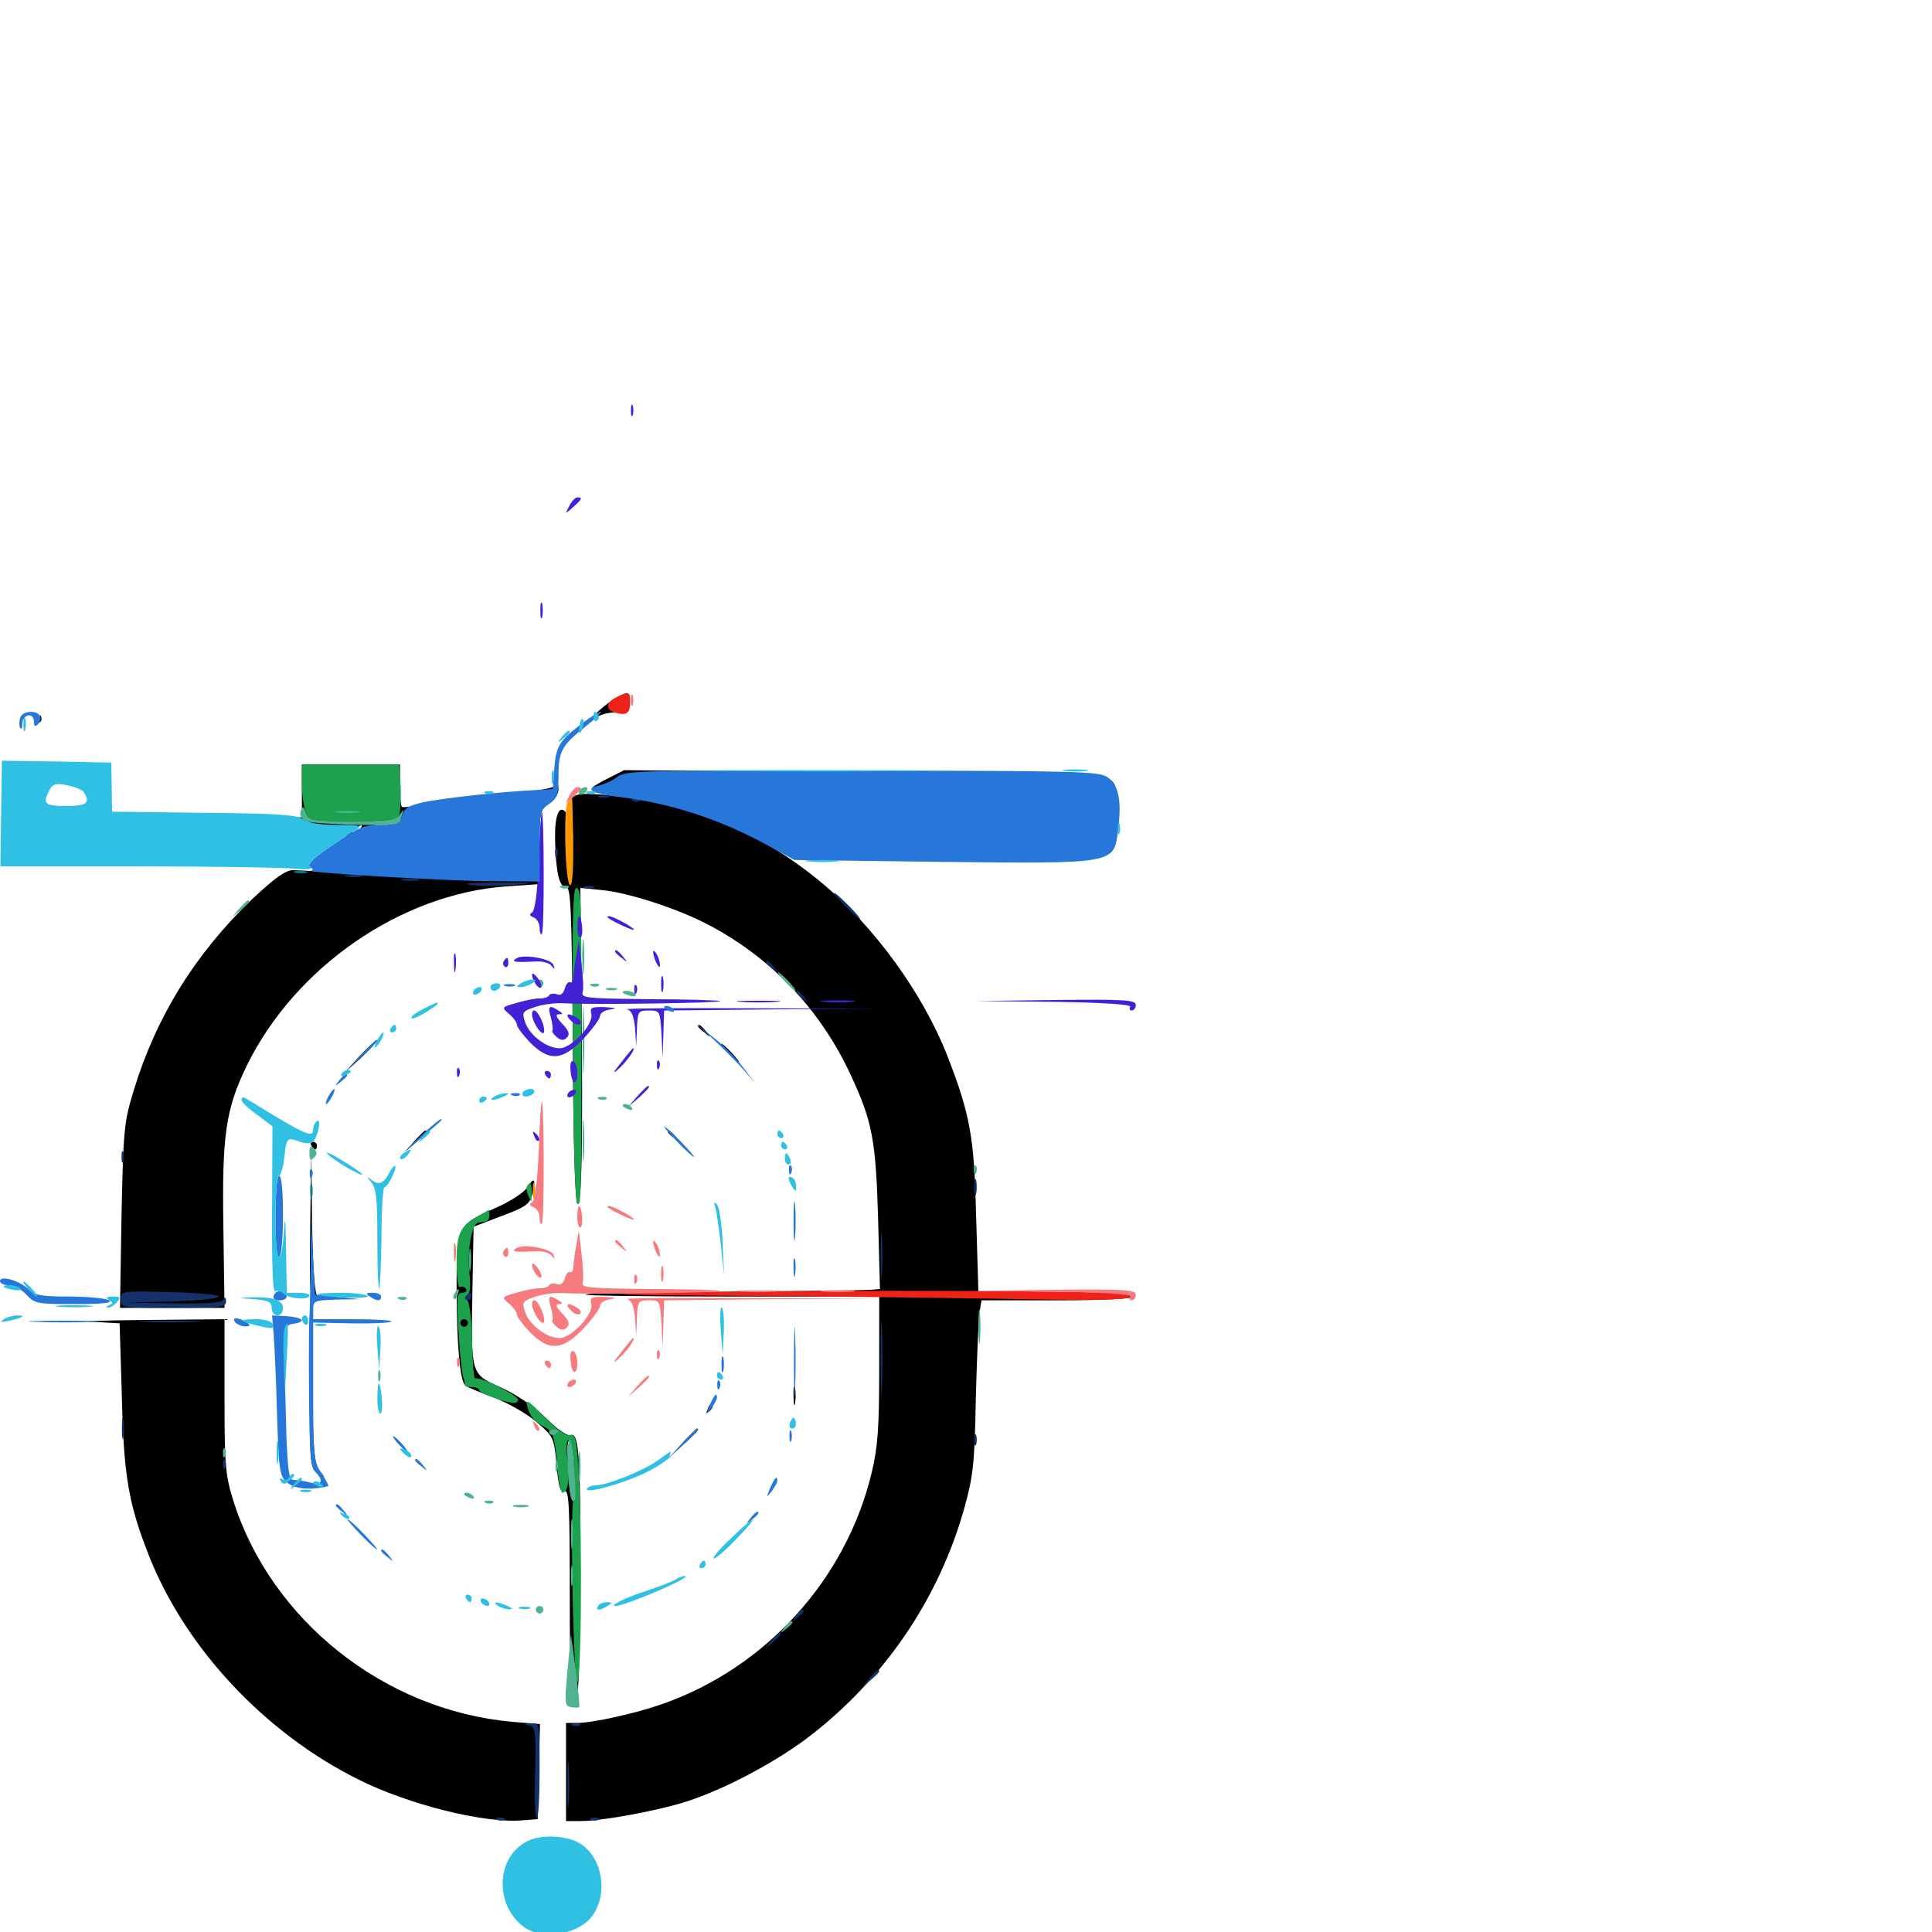 <svg xmlns="http://www.w3.org/2000/svg" viewBox="0 -1000 1000 1000">
	<path fill="#000000" d="M317.383 -637.891C314.258 -635.742 310.156 -632.617 308.594 -630.664C305.859 -627.344 305.859 -627.148 310.156 -629.492C312.5 -630.664 316.797 -631.445 319.922 -631.25C324.414 -630.664 325.195 -631.445 325.781 -636.133C326.562 -642.383 325.195 -642.578 317.383 -637.891ZM18.555 -627.734C17.969 -626.758 18.359 -625.781 19.336 -625.781C20.508 -625.781 21.484 -626.758 21.484 -627.734C21.484 -628.906 21.094 -629.688 20.703 -629.688C20.117 -629.688 19.141 -628.906 18.555 -627.734ZM156.25 -590.625V-576.953L124.609 -576.562L92.773 -576.172L131.836 -575C157.812 -574.414 172.461 -573.047 175.391 -571.484C180.859 -568.359 180.859 -567.969 174.414 -562.109C169.141 -557.422 169.141 -557.422 173.633 -558.984C176.758 -560.156 180.273 -559.766 183.398 -558.203C186.133 -556.836 191.211 -555.273 194.336 -554.688C197.656 -554.102 204.688 -552.539 209.961 -551.367C215.43 -550.195 230.664 -548.047 244.141 -546.68C278.32 -543.164 257.617 -543.164 202.148 -546.68C177.539 -548.242 154.883 -549.609 151.758 -549.609C147.852 -549.609 142.578 -545.898 130.469 -534.57C100.977 -506.25 80.664 -473.438 69.141 -435.352C64.062 -418.75 63.867 -414.844 62.891 -370.508L62.109 -323.047H89.062H116.211L115.625 -364.453C114.844 -412.5 116.797 -425.781 127.734 -448.438C152.734 -499.414 207.422 -537.305 262.109 -541.211L279.297 -542.383V-561.523C279.297 -579.883 279.492 -580.859 284.18 -583.984C286.914 -585.742 289.062 -589.062 289.062 -591.406C289.062 -593.945 288.477 -594.531 287.5 -593.359C286.719 -591.992 275 -590.039 258.789 -588.867C243.75 -587.695 226.367 -585.547 220.312 -583.984C214.062 -582.617 208.594 -581.836 208.008 -582.422C207.422 -583.008 207.031 -588.086 207.031 -593.945V-604.297H181.641H156.25ZM285.156 -587.891C285.156 -589.453 281.445 -588.672 280.273 -586.719C279.688 -585.547 280.469 -585.352 282.031 -585.938C283.789 -586.523 285.156 -587.5 285.156 -587.891ZM201.172 -573.047C199.609 -572.07 196.094 -571.289 193.359 -571.289C188.867 -571.484 188.867 -571.68 194.336 -573.047C202.734 -575.195 204.492 -575.195 201.172 -573.047ZM186.523 -571.094C185.938 -570.117 184.18 -569.141 183.008 -569.141C181.641 -569.141 181.836 -569.922 183.594 -571.094C187.305 -573.438 188.086 -573.438 186.523 -571.094ZM312.305 -595.898C302.344 -590.625 305.859 -590.234 316.602 -595.312C319.727 -596.875 323.242 -597.266 326.172 -596.094C328.906 -595.117 331.445 -595.117 332.812 -596.484C333.789 -597.461 338.281 -598.438 342.773 -598.242C347.07 -598.242 349.219 -597.656 347.656 -597.07C346.094 -596.68 343.555 -595.703 341.992 -595.312C338.281 -594.141 345.117 -590.43 359.57 -585.742C365.43 -583.789 377.148 -578.906 385.547 -574.805C394.141 -570.508 403.516 -567.188 406.445 -567.188C409.375 -567.188 413.086 -566.016 414.648 -564.453C416.797 -562.109 424.805 -561.523 453.32 -561.523C475.195 -561.523 490.039 -562.305 491.602 -563.477C493.164 -564.844 498.438 -565.039 508.203 -563.672C521.484 -561.914 539.258 -562.109 554.102 -564.258C557.617 -564.648 560.938 -564.258 561.523 -563.086C562.305 -562.109 563.477 -561.719 564.453 -562.305C565.43 -562.891 566.602 -562.5 567.383 -561.523C567.969 -560.352 569.922 -560.156 571.68 -560.742C574.023 -561.719 574.414 -561.328 573.242 -559.18C571.68 -556.836 572.07 -556.836 574.805 -559.18C577.539 -561.328 578.125 -565.234 578.125 -578.125C578.125 -592.969 577.734 -594.531 573.828 -596.875C570.312 -598.828 541.406 -599.609 446.094 -600.391L323.047 -601.367ZM575.586 -562.891C575 -561.328 574.414 -561.914 574.414 -564.062C574.219 -566.211 574.805 -567.383 575.391 -566.602C575.977 -566.016 576.172 -564.258 575.586 -562.891ZM295.703 -586.523C293.359 -583.984 293.164 -582.227 294.727 -579.102C295.898 -576.953 296.68 -570.508 296.484 -564.844L296.289 -554.492L295.117 -566.602C294.531 -573.242 293.359 -579.102 292.578 -579.883C289.258 -583.398 287.109 -577.734 287.305 -565.625C287.695 -548.438 289.453 -540.82 292.969 -540.82C295.508 -540.82 295.898 -530.078 296.484 -459.766C296.68 -409.766 297.656 -378.125 298.828 -376.953C301.172 -374.609 301.758 -408.789 300.977 -486.914L300.391 -540.43L311.914 -539.258C325.391 -537.891 350 -529.883 365.234 -522.07C398.438 -505.078 424.609 -477.734 440.43 -443.359C451.562 -419.531 453.32 -409.57 454.492 -369.531L455.469 -332.812L450.977 -332.422C444.531 -332.031 379.297 -331.25 337.109 -331.055C317.773 -330.859 302.539 -330.469 303.125 -329.883C303.711 -329.297 338.086 -328.906 379.492 -328.906H455.078V-291.211C455.078 -260.742 454.297 -250.781 451.172 -237.695C437.891 -182.422 396.289 -136.523 342.188 -117.773C328.711 -113.086 306.641 -108.203 298.633 -108.203H292.969V-82.812V-57.422H300.586C311.719 -57.422 341.016 -62.891 355.469 -67.578C374.805 -73.828 400 -87.109 417.578 -100.195C457.227 -130.273 485.938 -172.07 499.219 -219.727C503.711 -235.938 504.492 -242.578 505.078 -276.172C505.664 -297.07 506.445 -317.188 507.031 -320.703L508.008 -326.953H546.875C570.703 -326.953 586.133 -327.734 586.914 -328.906C587.5 -330.078 586.914 -330.859 585.547 -330.859C584.18 -331.055 565.82 -330.859 544.727 -330.859L506.445 -330.664L505.273 -369.336C504.297 -411.328 502.344 -422.461 490.43 -453.32C477.734 -485.742 452.734 -520.312 425.195 -543.164C392.969 -569.922 357.227 -584.766 316.602 -588.281C300.977 -589.648 298.242 -589.453 295.703 -586.523ZM69.922 -577.539C68.555 -578.125 69.531 -578.516 72.266 -578.516C75 -578.516 75.977 -578.125 74.805 -577.539C73.438 -577.148 71.094 -577.148 69.922 -577.539ZM435.156 -556.055C424.023 -556.25 432.617 -556.641 454.102 -556.641C475.586 -556.641 484.57 -556.25 474.219 -556.055C463.867 -555.664 446.289 -555.664 435.156 -556.055ZM518.164 -556.055C511.914 -556.445 516.602 -556.641 528.32 -556.641C540.234 -556.641 545.312 -556.445 539.648 -556.055C533.984 -555.664 524.414 -555.664 518.164 -556.055ZM558.203 -556.055C555.664 -556.445 557.617 -556.836 562.5 -556.836C567.383 -556.836 569.336 -556.445 566.992 -556.055C564.453 -555.664 560.547 -555.664 558.203 -556.055ZM361.328 -468.75C361.328 -468.359 362.891 -466.797 364.844 -465.43C367.773 -462.891 367.969 -463.086 365.43 -466.211C362.891 -469.336 361.328 -470.312 361.328 -468.75ZM185.352 -452.539L178.711 -445.117L186.133 -451.758C192.773 -458.203 194.336 -459.766 192.773 -459.766C192.383 -459.766 189.062 -456.445 185.352 -452.539ZM376.953 -454.883C379.492 -452.148 382.031 -450 382.422 -450C383.008 -450 381.445 -452.148 378.906 -454.883C376.367 -457.617 373.828 -459.766 373.438 -459.766C372.852 -459.766 374.414 -457.617 376.953 -454.883ZM214.648 -409.57L209.961 -404.102L215.43 -408.789C220.312 -413.281 221.68 -414.844 220.117 -414.844C219.727 -414.844 217.383 -412.5 214.648 -409.57ZM345.703 -414.062C345.703 -413.672 347.266 -412.109 349.219 -410.742C352.148 -408.203 352.344 -408.398 349.805 -411.523C347.266 -414.648 345.703 -415.625 345.703 -414.062ZM161.133 -407.031C161.719 -406.055 162.695 -405.078 163.281 -405.078C163.672 -405.078 164.062 -406.055 164.062 -407.031C164.062 -408.203 163.086 -408.984 161.914 -408.984C160.938 -408.984 160.547 -408.203 161.133 -407.031ZM160.547 -365.625C160.156 -329.883 160.352 -326.953 163.672 -326.953C166.016 -326.953 166.211 -327.539 164.648 -328.516C162.891 -329.688 162.109 -340.43 161.523 -366.992L161.133 -404.102ZM273.047 -385.547C271.68 -383.203 264.844 -378.516 257.812 -375.391C235.938 -365.43 236.328 -366.406 236.328 -331.055C236.523 -302.93 238.086 -285.547 240.82 -282.812C241.406 -282.227 247.852 -279.492 254.883 -276.953C262.109 -274.219 272.07 -268.75 277.344 -264.258C286.523 -256.445 286.719 -256.25 288.086 -241.797C289.062 -230.273 290.039 -227.344 292.188 -228.125C294.531 -229.102 294.922 -220.508 294.922 -172.461C294.922 -127.93 295.508 -115.82 297.461 -116.602C299.219 -117.188 300 -131.25 300.195 -176.758C300.781 -243.555 299.805 -258.789 295.508 -257.227C293.75 -256.445 288.672 -259.961 282.617 -266.016C276.367 -272.07 267.383 -278.125 259.375 -281.836C243.555 -288.867 243.75 -287.891 244.531 -332.812L245.117 -365.039L256.836 -369.531C273.047 -375.586 274.023 -376.367 275.781 -382.617C277.539 -389.844 276.367 -391.016 273.047 -385.547ZM296.875 -242.578C296.875 -228.125 295.898 -228.32 294.141 -243.555C293.359 -250.586 293.75 -254.688 294.922 -254.688C296.094 -254.688 296.875 -249.414 296.875 -242.578ZM160.547 -282.617C160.156 -247.266 160.547 -240.82 163.281 -238.281C167.578 -233.984 169.336 -234.375 165.43 -238.672C162.695 -241.602 162.109 -248.633 161.523 -283.203L161.133 -324.023ZM48.047 -315.82L61.914 -315.039L63.086 -276.562C64.062 -235.547 66.602 -221.289 77.344 -194.141C96.289 -146.68 137.109 -103.125 185.156 -79.102C211.133 -66.016 250.781 -56.055 270.508 -57.812L278.32 -58.398L278.906 -83.008L279.492 -107.617L265.234 -108.789C199.023 -114.648 140.234 -161.328 120.703 -223.438C116.602 -236.719 116.211 -241.797 116.211 -277.539V-317.188L75.195 -316.797C52.539 -316.602 40.43 -316.016 48.047 -315.82ZM410.742 -277.148C410.742 -272.852 411.133 -271.289 411.523 -273.828C411.914 -276.172 411.914 -279.688 411.523 -281.641C410.938 -283.398 410.547 -281.445 410.742 -277.148ZM366.406 -270.898C365.234 -268.164 365.43 -267.969 367.383 -269.727C368.75 -271.094 369.336 -272.656 368.75 -273.242C368.164 -273.828 366.992 -272.852 366.406 -270.898ZM354.297 -254.297L348.633 -247.852L355.078 -253.516C360.938 -258.984 362.305 -260.547 360.742 -260.547C360.352 -260.547 357.617 -257.617 354.297 -254.297Z"/>
	<path fill="#ff9906" d="M293.945 -584.961C291.406 -582.422 292.578 -541.797 295.117 -541.797C296.289 -541.797 296.875 -550.586 296.68 -564.258C296.484 -576.562 296.289 -586.719 296.094 -586.719C295.898 -586.719 294.922 -585.938 293.945 -584.961ZM275.781 -383.594C275.781 -379.883 276.172 -378.32 276.758 -380.273C277.148 -382.031 277.148 -385.156 276.758 -387.109C276.172 -388.867 275.781 -387.305 275.781 -383.594Z"/>
	<path fill="#ef2218" d="M318.945 -639.062C313.281 -636.328 313.281 -632.422 318.75 -631.055C324.414 -629.492 326.172 -630.859 326.172 -636.719C326.172 -641.797 325.391 -642.188 318.945 -639.062ZM337.891 -330.859C375.977 -331.836 477.344 -332.227 545.508 -331.445C574.805 -331.055 585.742 -330.273 584.766 -328.711C583.789 -327.148 565.43 -326.758 518.75 -327.734C483.203 -328.32 419.922 -329.102 377.93 -329.297C319.531 -329.688 310.156 -330.078 337.891 -330.859Z"/>
	<path fill="#1ca14c" d="M156.25 -594.727C156.25 -589.453 157.031 -582.812 158.203 -580.078C159.961 -575 160.156 -575 182.422 -575C199.805 -575 205.273 -575.586 206.445 -577.734C207.227 -579.297 207.617 -585.938 207.422 -592.383L206.641 -604.297H181.445H156.25ZM185.156 -579.492C188.086 -579.883 185.547 -580.273 179.688 -580.273C173.828 -580.273 171.289 -579.883 174.414 -579.492C177.344 -579.102 182.031 -579.102 185.156 -579.492ZM296.484 -460.156C296.68 -410.547 297.656 -378.125 298.828 -376.953C300.781 -375 300.977 -381.641 300.977 -461.719C300.977 -537.305 300.781 -539.453 298.438 -540.43C296.484 -541.016 296.094 -524.414 296.484 -460.156ZM272.852 -386.133C272.266 -385.156 272.656 -382.812 273.633 -380.664C275 -377.344 275.195 -377.344 275.195 -382.227C275.391 -387.5 274.414 -388.867 272.852 -386.133ZM249.023 -371.484C238.086 -365.43 236.328 -362.109 236.328 -347.07C236.328 -338.672 237.109 -333.008 238.086 -333.789C239.062 -334.375 240.43 -333.984 241.211 -332.812C241.797 -331.836 241.016 -330.859 239.258 -330.859C236.523 -330.859 236.328 -328.516 237.109 -313.867C238.086 -297.656 239.062 -288.086 240.234 -285.938C240.43 -285.352 240.625 -284.375 240.43 -283.594C240.43 -282.617 241.992 -282.031 244.141 -282.031C246.289 -282.031 248.047 -281.25 248.047 -280.469C248.047 -279.492 252.344 -277.539 257.617 -275.781C265.234 -273.438 267.578 -273.242 268.164 -275.195C269.141 -277.344 249.219 -287.5 245.898 -286.523C245.312 -286.328 244.531 -295.117 244.336 -306.055C244.141 -317.188 242.969 -326.367 241.797 -327.148C240.43 -327.93 240.43 -328.906 241.992 -329.688C243.359 -330.664 243.75 -334.766 242.969 -341.211C241.797 -352.93 244.141 -366.797 247.656 -367.188C249.023 -367.383 250.781 -367.578 251.562 -367.773C252.539 -367.773 253.32 -369.336 253.32 -370.898C253.32 -372.461 253.125 -373.828 253.125 -373.828C252.93 -373.828 251.172 -372.656 249.023 -371.484ZM242.188 -315.234C242.188 -314.258 241.406 -313.281 240.234 -313.281C239.258 -313.281 238.281 -314.258 238.281 -315.234C238.281 -316.406 239.258 -317.188 240.234 -317.188C241.406 -317.188 242.188 -316.406 242.188 -315.234ZM272.852 -272.266C274.219 -266.797 276.562 -264.062 282.617 -260.938C286.133 -258.984 287.109 -256.25 288.281 -242.969C288.867 -234.375 290.234 -227.344 291.016 -227.344C293.945 -227.344 295.117 -234.18 293.75 -244.336C292.969 -250.977 293.164 -254.688 294.531 -254.688C296.484 -254.688 298.828 -224.805 296.875 -223.828C295.117 -223.047 296.484 -140.82 298.438 -130.664C300.781 -118.945 301.562 -201.367 299.609 -236.328C298.438 -255.469 297.852 -258.008 294.922 -257.227C292.773 -256.641 288.086 -260.156 281.641 -266.797C273.438 -275.195 271.875 -276.172 272.852 -272.266Z"/>
	<path fill="#143269" d="M310.156 -587.305C308.789 -587.891 309.766 -588.281 312.5 -588.281C315.234 -588.281 316.211 -587.891 315.039 -587.305C313.672 -586.914 311.328 -586.914 310.156 -587.305ZM327.734 -585.352C326.172 -585.938 326.758 -586.523 328.906 -586.523C331.055 -586.719 332.227 -586.133 331.445 -585.547C330.859 -584.961 329.102 -584.766 327.734 -585.352ZM287.305 -558.203C287.305 -556.055 287.891 -555.469 288.477 -557.031C289.062 -558.398 288.867 -560.156 288.281 -560.742C287.695 -561.523 287.109 -560.352 287.305 -558.203ZM179.297 -546.289C176.758 -546.68 178.32 -547.07 182.617 -547.07C186.914 -547.266 188.867 -546.875 187.109 -546.289C185.156 -545.898 181.641 -545.898 179.297 -546.289ZM208.594 -544.336C206.055 -544.727 207.617 -545.117 211.914 -545.117C216.211 -545.312 218.164 -544.922 216.406 -544.336C214.453 -543.945 210.938 -543.945 208.594 -544.336ZM243.164 -541.992C247.461 -541.406 257.617 -541.211 265.625 -541.992C278.906 -542.969 278.125 -543.164 257.812 -543.164C244.727 -543.164 238.672 -542.773 243.164 -541.992ZM302.344 -540.43C300.977 -541.016 301.953 -541.406 304.688 -541.406C307.422 -541.406 308.398 -541.016 307.227 -540.43C305.859 -540.039 303.516 -540.039 302.344 -540.43ZM437.5 -531.055C441.211 -527.344 444.531 -524.219 445.117 -524.219C445.703 -524.219 443.164 -527.344 439.453 -531.055C435.742 -534.766 432.422 -537.891 431.836 -537.891C431.25 -537.891 433.789 -534.766 437.5 -531.055ZM396.484 -501.953C396.484 -501.562 398.047 -500 400 -498.633C402.93 -496.094 403.125 -496.289 400.586 -499.414C398.047 -502.539 396.484 -503.516 396.484 -501.953ZM412.109 -486.328C412.109 -485.938 413.672 -484.375 415.625 -483.008C418.555 -480.469 418.75 -480.664 416.211 -483.789C413.672 -486.914 412.109 -487.891 412.109 -486.328ZM62.891 -401.172C62.891 -398.438 63.281 -397.461 63.867 -398.828C64.258 -400 64.258 -402.344 63.867 -403.711C63.281 -404.883 62.891 -403.906 62.891 -401.172ZM504.297 -385.547C504.297 -381.836 504.688 -380.273 505.273 -382.227C505.664 -383.984 505.664 -387.109 505.273 -389.062C504.688 -390.82 504.297 -389.258 504.297 -385.547ZM455.859 -350.391C455.859 -340.234 456.055 -335.938 456.445 -341.211C456.836 -346.289 456.836 -354.492 456.445 -359.766C456.055 -364.844 455.859 -360.547 455.859 -350.391ZM62.5 -327.539C62.5 -323.047 62.695 -323.047 89.844 -323.047C114.648 -323.047 117.188 -323.438 116.992 -326.562C116.992 -328.516 116.406 -328.906 115.82 -327.539C115.234 -325.586 108.398 -325.195 90.234 -325.391L65.43 -325.781L89.453 -326.367C102.539 -326.758 113.281 -327.93 113.281 -328.906C113.281 -329.883 101.758 -330.859 87.891 -331.25C62.695 -331.836 62.5 -331.836 62.5 -327.539ZM241.211 -328.906C240.625 -327.93 241.016 -326.953 241.992 -326.953C243.164 -326.953 244.141 -327.93 244.141 -328.906C244.141 -330.078 243.75 -330.859 243.359 -330.859C242.773 -330.859 241.797 -330.078 241.211 -328.906ZM455.859 -296.68C455.859 -279.492 456.25 -272.656 456.445 -281.641C456.836 -290.625 456.836 -304.688 456.445 -312.891C456.25 -321.094 455.859 -313.867 455.859 -296.68ZM74.805 -315.82C67.383 -316.211 73.438 -316.406 87.891 -316.406C102.344 -316.406 108.398 -316.211 101.172 -315.82C93.75 -315.43 82.031 -315.43 74.805 -315.82ZM63.086 -260.547C63.086 -255.664 63.477 -253.711 63.867 -256.25C64.258 -258.594 64.258 -262.5 63.867 -265.039C63.477 -267.383 63.086 -265.43 63.086 -260.547ZM504.297 -254.688C504.297 -251.953 504.688 -250.977 505.273 -252.344C505.664 -253.516 505.664 -255.859 505.273 -257.227C504.688 -258.398 504.297 -257.422 504.297 -254.688ZM115.43 -241.797C115.43 -239.648 116.016 -239.062 116.602 -240.625C117.188 -241.992 116.992 -243.75 116.406 -244.336C115.82 -245.117 115.234 -243.945 115.43 -241.797ZM411.914 -163.477C409.375 -160.352 409.57 -160.156 412.695 -162.695C415.82 -165.234 416.797 -166.797 415.234 -166.797C414.844 -166.797 413.281 -165.234 411.914 -163.477ZM399.219 -150.781L395.508 -146.289L400 -150C404.102 -153.516 405.273 -155.078 403.711 -155.078C403.32 -155.078 401.367 -153.125 399.219 -150.781ZM450 -131.25L446.289 -126.758L450.781 -130.469C454.883 -133.984 456.055 -135.547 454.492 -135.547C454.102 -135.547 452.148 -133.594 450 -131.25ZM274.023 -106.836C277.148 -106.055 277.539 -103.711 276.953 -81.836C276.562 -68.555 276.953 -58.203 277.93 -58.789C278.711 -59.18 279.297 -70.508 279.297 -83.984C279.297 -107.812 279.297 -108.203 275 -108.008C271.484 -107.812 271.289 -107.617 274.023 -106.836ZM296.484 -106.836C294.922 -107.422 295.508 -108.008 297.656 -108.008C299.805 -108.203 300.977 -107.617 300.195 -107.031C299.609 -106.445 297.852 -106.25 296.484 -106.836ZM293.75 -75.977C293.75 -65.234 293.945 -61.133 294.336 -66.797C294.727 -72.461 294.727 -81.25 294.336 -86.328C293.945 -91.406 293.75 -86.719 293.75 -75.977ZM257.422 -58.008C255.859 -58.594 256.445 -59.18 258.594 -59.18C260.742 -59.375 261.914 -58.789 261.133 -58.203C260.547 -57.617 258.789 -57.422 257.422 -58.008ZM306.25 -58.008C304.688 -58.594 305.273 -59.18 307.422 -59.18C309.57 -59.375 310.742 -58.789 309.961 -58.203C309.375 -57.617 307.617 -57.422 306.25 -58.008Z"/>
	<path fill="#f67b7f" d="M326.562 -637.5C326.562 -634.766 326.953 -633.789 327.539 -635.156C327.93 -636.328 327.93 -638.672 327.539 -640.039C326.953 -641.211 326.562 -640.234 326.562 -637.5ZM294.727 -588.281C292.383 -583.789 292.383 -583.789 296.68 -587.5C301.172 -591.602 301.758 -592.578 298.828 -592.578C297.852 -592.578 295.898 -590.625 294.727 -588.281ZM279.688 -533.984C279.688 -530.273 280.078 -528.711 280.664 -530.664C281.055 -532.422 281.055 -535.547 280.664 -537.5C280.078 -539.258 279.688 -537.695 279.688 -533.984ZM278.906 -404.883C278.125 -388.086 276.953 -378.711 275.391 -377.734C273.828 -376.758 274.023 -375.977 276.172 -375.195C277.93 -374.414 279.297 -372.07 279.297 -369.727C279.297 -367.383 279.883 -366.016 280.469 -366.602C281.836 -367.773 281.641 -428.711 280.469 -429.883C280.078 -430.273 279.297 -418.945 278.906 -404.883ZM298.828 -369.727C298.828 -366.602 299.609 -364.258 300.586 -364.844C302.148 -365.82 301.172 -375.781 299.609 -375.781C299.219 -375.781 298.828 -373.047 298.828 -369.727ZM314.648 -375C316.602 -373.242 328.125 -367.969 328.125 -368.75C328.125 -369.922 317.383 -375.781 315.234 -375.781C314.453 -375.781 314.258 -375.391 314.648 -375ZM298.242 -355.273C297.461 -350.977 296.875 -345.898 296.68 -343.945C296.68 -342.188 295.898 -341.016 295.117 -341.602C294.141 -341.992 292.969 -340.625 292.383 -338.477C291.602 -335.742 290.234 -334.57 288.281 -335.352C286.719 -335.938 284.766 -335.742 284.18 -334.766C283.594 -333.789 281.641 -333.203 279.688 -333.203C277.93 -333.398 272.656 -332.422 267.969 -331.055C259.57 -328.711 259.375 -328.711 263.477 -325.195C265.82 -323.242 267.578 -320.703 267.578 -319.531C267.578 -318.359 270.703 -314.258 274.414 -310.352C284.375 -300.391 291.211 -300.977 302.148 -312.5C306.641 -317.383 310.547 -322.656 310.547 -324.023C310.547 -325.586 312.891 -327.148 316.016 -327.539C319.727 -328.125 318.945 -328.32 313.086 -328.711C306.055 -328.906 305.273 -328.516 306.055 -325.195C307.422 -319.922 295.898 -307.422 289.648 -307.422C283.008 -307.422 274.219 -314.062 271.875 -320.703C270.117 -325.977 270.312 -326.562 276.758 -328.711C280.469 -330.078 287.5 -331.055 292.578 -330.664C307.422 -329.883 373.828 -330.859 372.852 -331.836C372.266 -332.227 355.859 -332.812 336.328 -332.812C303.906 -333.203 300.781 -333.398 301.562 -336.328C302.148 -338.086 301.758 -344.922 300.977 -351.367L299.609 -363.086ZM234.961 -351.367C234.961 -347.07 235.352 -345.508 235.742 -348.047C236.133 -350.391 236.133 -353.906 235.742 -355.859C235.156 -357.617 234.766 -355.664 234.961 -351.367ZM318.359 -357.422C318.359 -357.031 319.922 -355.469 321.875 -354.102C324.805 -351.562 325 -351.758 322.461 -354.883C319.922 -358.008 318.359 -358.984 318.359 -357.422ZM338.086 -357.227C338.281 -353.516 341.602 -347.266 341.602 -350.391C341.602 -351.953 340.82 -354.688 339.844 -356.25C338.867 -357.812 338.086 -358.398 338.086 -357.227ZM267.188 -353.906C264.258 -352.148 266.602 -351.758 277.148 -352.344C280.859 -352.539 284.57 -351.562 285.547 -350C287.109 -348.047 287.305 -348.047 286.523 -350.391C285.742 -353.711 270.898 -356.445 267.188 -353.906ZM260.742 -352.539C260.156 -351.562 260.352 -350.195 261.328 -349.609C262.305 -349.023 263.086 -349.805 263.086 -351.367C263.086 -354.688 262.5 -355.078 260.742 -352.539ZM275.391 -345.508C275.391 -342.578 278.906 -337.695 280.078 -338.867C280.664 -339.453 279.883 -341.602 278.32 -343.75C276.758 -345.703 275.586 -346.68 275.391 -345.508ZM342.188 -340.625C342.188 -336.914 342.578 -335.352 343.164 -337.305C343.555 -339.062 343.555 -342.188 343.164 -344.141C342.578 -345.898 342.188 -344.336 342.188 -340.625ZM328.32 -337.5C328.32 -335.352 328.906 -334.766 329.492 -336.328C330.078 -337.695 329.883 -339.453 329.297 -340.039C328.711 -340.82 328.125 -339.648 328.32 -337.5ZM383.398 -331.445C378.125 -331.836 382.422 -332.031 392.578 -332.031C402.734 -332.031 407.031 -331.836 401.953 -331.445C396.68 -331.055 388.477 -331.055 383.398 -331.445ZM426.367 -331.445C422.266 -331.836 425.586 -332.227 433.594 -332.227C441.602 -332.227 444.922 -331.836 441.016 -331.445C436.914 -331.055 430.273 -331.055 426.367 -331.445ZM545.508 -331.445C571.289 -331.055 585.742 -330.078 584.961 -328.906C584.375 -327.734 584.766 -326.953 585.742 -326.953C586.914 -326.953 587.891 -328.32 587.891 -329.883C587.891 -332.422 582.227 -332.812 546.484 -332.422L504.883 -331.836ZM285.156 -323.242C285.938 -320.117 286.328 -317.188 285.938 -316.602C285.352 -316.211 286.523 -314.648 288.086 -313.281C290.43 -311.328 291.797 -311.328 293.359 -312.891C295.117 -314.648 294.531 -316.406 291.016 -320.117C287.891 -323.438 287.305 -325 289.258 -325C291.602 -325 291.406 -325.391 289.062 -326.953C284.18 -330.078 283.398 -329.297 285.156 -323.242ZM324.609 -327.539C326.953 -326.953 328.125 -324.023 328.711 -317.578L329.297 -308.398L329.688 -317.773C330.078 -326.562 330.273 -326.953 335.938 -326.953C341.602 -326.953 341.602 -326.758 342.383 -314.844L342.969 -302.539L343.359 -314.648L343.75 -326.953L400 -327.539L456.055 -327.93L388.672 -328.125C351.562 -328.32 322.852 -328.125 324.609 -327.539ZM275.391 -324.805C275.391 -321.68 279.297 -315.234 281.055 -315.234C282.031 -315.234 281.836 -317.969 280.664 -321.094C278.516 -326.758 275.391 -329.102 275.391 -324.805ZM295.508 -321.68C297.266 -319.922 299.414 -319.141 300.195 -319.922C300.977 -320.703 300.391 -322.07 298.828 -323.047C293.945 -326.172 291.992 -325.195 295.508 -321.68ZM321.484 -300C317.188 -294.727 316.797 -293.75 320.117 -296.68C324.023 -300 329.297 -307.422 327.734 -307.422C327.344 -307.422 324.609 -304.102 321.484 -300ZM295.312 -295.898C295.508 -292.578 296.484 -289.844 297.266 -289.844C299.609 -289.844 299.219 -299.219 296.875 -300.586C295.703 -301.367 294.922 -299.609 295.312 -295.898ZM340.039 -298.438C340.039 -296.289 340.625 -295.703 341.211 -297.266C341.797 -298.633 341.602 -300.391 341.016 -300.977C340.43 -301.758 339.844 -300.586 340.039 -298.438ZM236.523 -294.531C236.523 -292.383 237.109 -291.797 237.695 -293.359C238.281 -294.727 238.086 -296.484 237.5 -297.07C236.914 -297.852 236.328 -296.68 236.523 -294.531ZM282.227 -293.75C282.812 -292.773 283.789 -291.797 284.375 -291.797C284.766 -291.797 285.156 -292.773 285.156 -293.75C285.156 -294.922 284.18 -295.703 283.008 -295.703C282.031 -295.703 281.641 -294.922 282.227 -293.75ZM329.883 -282.617L325.195 -277.148L330.664 -281.836C335.547 -286.328 336.914 -287.891 335.352 -287.891C334.961 -287.891 332.617 -285.547 329.883 -282.617ZM293.945 -283.984C293.359 -283.008 293.555 -282.031 294.727 -282.031C295.703 -282.031 297.266 -283.008 297.852 -283.984C298.438 -285.156 298.242 -285.938 297.07 -285.938C296.094 -285.938 294.531 -285.156 293.945 -283.984ZM276.562 -261.914C277.148 -259.961 278.32 -258.984 278.906 -259.57C279.492 -260.156 278.906 -261.719 277.539 -263.086C275.586 -264.844 275.391 -264.648 276.562 -261.914Z"/>
	<path fill="#0b7889" d="M152.93 -548.242C150.977 -548.828 152.148 -549.219 155.273 -549.219C158.594 -549.219 159.961 -548.828 158.789 -548.242C157.422 -547.852 154.688 -547.852 152.93 -548.242ZM160.547 -383.594C160.547 -379.883 160.938 -378.32 161.523 -380.273C161.914 -382.031 161.914 -385.156 161.523 -387.109C160.938 -388.867 160.547 -387.305 160.547 -383.594Z"/>
	<path fill="#4fb38f" d="M299.805 -590.625C299.219 -589.648 299.414 -588.672 300.586 -588.672C301.562 -588.672 303.125 -589.648 303.711 -590.625C304.297 -591.797 304.102 -592.578 302.93 -592.578C301.953 -592.578 300.391 -591.797 299.805 -590.625ZM155.664 -580.273C154.883 -578.125 155.859 -576.367 158.203 -575C161.523 -573.242 207.031 -572.07 207.031 -573.828C207.031 -574.219 207.617 -576.367 208.203 -578.32C209.18 -581.641 209.18 -581.641 207.031 -578.516C205.273 -575.586 201.758 -575 182.422 -575C161.328 -575 159.961 -575.195 158.398 -579.297C157.227 -582.812 156.641 -583.008 155.664 -580.273ZM174.414 -579.492C171.289 -579.883 173.828 -580.273 179.688 -580.273C185.547 -580.273 188.086 -579.883 185.156 -579.492C182.031 -579.102 177.344 -579.102 174.414 -579.492ZM290.625 -540.43C289.062 -541.016 289.648 -541.602 291.797 -541.602C293.945 -541.797 295.117 -541.211 294.336 -540.625C293.75 -540.039 291.992 -539.844 290.625 -540.43ZM123.828 -529.688L120.117 -525.195L124.609 -528.906C128.711 -532.422 129.883 -533.984 128.32 -533.984C127.93 -533.984 125.977 -532.031 123.828 -529.688ZM301.367 -504.688C301.367 -496.68 301.758 -493.359 302.148 -497.461C302.539 -501.367 302.539 -508.008 302.148 -512.109C301.758 -516.016 301.367 -512.695 301.367 -504.688ZM406.25 -491.992C408.789 -489.258 411.328 -487.109 411.719 -487.109C412.305 -487.109 410.742 -489.258 408.203 -491.992C405.664 -494.727 403.125 -496.875 402.734 -496.875C402.148 -496.875 403.711 -494.727 406.25 -491.992ZM277.344 -491.016C277.344 -490.039 278.32 -489.062 279.297 -489.062C280.469 -489.062 281.25 -490.039 281.25 -491.016C281.25 -492.188 280.469 -492.969 279.297 -492.969C278.32 -492.969 277.344 -492.188 277.344 -491.016ZM306.25 -489.648C304.688 -490.234 305.273 -490.82 307.422 -490.82C309.57 -491.016 310.742 -490.43 309.961 -489.844C309.375 -489.258 307.617 -489.062 306.25 -489.648ZM301.562 -461.719C301.562 -446.094 301.953 -439.844 302.148 -447.656C302.539 -455.273 302.539 -468.164 302.148 -475.977C301.953 -483.594 301.562 -477.344 301.562 -461.719ZM314.062 -487.695C312.695 -488.281 313.672 -488.672 316.406 -488.672C319.141 -488.672 320.117 -488.281 318.945 -487.695C317.578 -487.305 315.234 -487.305 314.062 -487.695ZM322.266 -486.328C322.266 -487.891 327.93 -487.109 328.906 -485.352C329.688 -484.375 328.32 -483.984 326.172 -484.57C324.023 -485.156 322.266 -485.938 322.266 -486.328ZM310.156 -431.055C308.594 -431.641 309.18 -432.227 311.328 -432.227C313.477 -432.422 314.648 -431.836 313.867 -431.25C313.281 -430.664 311.523 -430.469 310.156 -431.055ZM322.266 -427.734C322.266 -429.297 325.977 -428.516 327.148 -426.562C327.734 -425.391 326.953 -425.195 325.391 -425.781C323.633 -426.367 322.266 -427.344 322.266 -427.734ZM301.562 -409.961C301.562 -400.391 301.758 -396.094 302.148 -400.586C302.539 -405.078 302.539 -413.086 302.148 -418.164C301.758 -423.242 301.562 -419.727 301.562 -409.961ZM160.156 -403.125C160.156 -399.414 160.742 -399.023 162.5 -400.781C164.258 -402.539 164.258 -403.711 162.5 -405.469C160.742 -407.227 160.156 -406.836 160.156 -403.125ZM504.102 -394.141C504.102 -391.992 504.688 -391.406 505.273 -392.969C505.859 -394.336 505.664 -396.094 505.078 -396.68C504.492 -397.461 503.906 -396.289 504.102 -394.141ZM242.773 -347.461C242.773 -342.188 243.164 -340.039 243.555 -343.164C243.945 -346.094 243.945 -350.391 243.555 -352.93C243.164 -355.273 242.773 -352.93 242.773 -347.461ZM235.352 -330.664C234.57 -329.492 234.375 -328.32 234.961 -327.734C235.352 -327.148 236.328 -328.125 236.914 -329.883C238.281 -333.203 237.109 -333.789 235.352 -330.664ZM206.641 -327.539C205.078 -328.125 205.664 -328.711 207.812 -328.711C209.961 -328.906 211.133 -328.32 210.352 -327.734C209.766 -327.148 208.008 -326.953 206.641 -327.539ZM506.445 -313.281C506.445 -305.273 506.836 -301.953 507.227 -306.055C507.617 -309.961 507.617 -316.602 507.227 -320.703C506.836 -324.609 506.445 -321.289 506.445 -313.281ZM195.703 -287.891C195.703 -285.156 196.094 -284.18 196.68 -285.547C197.07 -286.719 197.07 -289.062 196.68 -290.43C196.094 -291.602 195.703 -290.625 195.703 -287.891ZM284.375 -258.203C283.789 -259.18 284.57 -259.961 286.133 -259.961C289.453 -259.961 289.844 -259.375 287.305 -257.617C286.328 -257.031 284.961 -257.227 284.375 -258.203ZM293.945 -239.844C294.531 -226.758 295.703 -221.094 297.461 -223.633C298.828 -225.781 296.289 -254.688 294.922 -254.688C293.945 -254.688 293.359 -248.047 293.945 -239.844ZM299.414 -241.016C299.414 -233.984 299.805 -231.25 300.195 -234.766C300.586 -238.086 300.586 -243.945 300.195 -247.461C299.805 -250.781 299.414 -248.047 299.414 -241.016ZM115.43 -247.656C115.43 -245.508 116.016 -244.922 116.602 -246.484C117.188 -247.852 116.992 -249.609 116.406 -250.195C115.82 -250.977 115.234 -249.805 115.43 -247.656ZM287.5 -241.016C287.5 -238.281 287.891 -237.305 288.477 -238.672C288.867 -239.844 288.867 -242.188 288.477 -243.555C287.891 -244.727 287.5 -243.75 287.5 -241.016ZM240.234 -226.562C240.234 -228.125 243.945 -227.344 245.117 -225.391C245.703 -224.219 244.922 -224.023 243.359 -224.609C241.602 -225.195 240.234 -226.172 240.234 -226.562ZM251.562 -222.07C250 -222.656 250.586 -223.242 252.734 -223.242C254.883 -223.438 256.055 -222.852 255.273 -222.266C254.688 -221.68 252.93 -221.484 251.562 -222.07ZM266.211 -220.117C264.258 -220.703 265.82 -221.094 269.531 -221.094C273.242 -221.094 274.805 -220.703 273.047 -220.117C271.094 -219.727 267.969 -219.727 266.211 -220.117ZM295.508 -205.859C295.508 -198.828 295.898 -196.094 296.289 -199.609C296.68 -202.93 296.68 -208.789 296.289 -212.305C295.898 -215.625 295.508 -212.891 295.508 -205.859ZM295.508 -184.375C295.508 -179.492 295.898 -177.539 296.289 -180.078C296.68 -182.422 296.68 -186.328 296.289 -188.867C295.898 -191.211 295.508 -189.258 295.508 -184.375ZM277.344 -166.797C277.344 -165.82 278.32 -164.844 279.297 -164.844C280.469 -164.844 281.25 -165.82 281.25 -166.797C281.25 -167.969 280.469 -168.75 279.297 -168.75C278.32 -168.75 277.344 -167.969 277.344 -166.797ZM406.055 -157.617C403.516 -154.492 403.711 -154.297 406.836 -156.836C408.594 -158.203 410.156 -159.766 410.156 -160.156C410.156 -161.719 408.594 -160.742 406.055 -157.617ZM293.75 -135.547C292.188 -118.359 292.188 -116.992 295.508 -116.406C297.461 -116.016 299.414 -116.016 299.805 -116.406C300.195 -116.797 299.219 -125.391 298.047 -135.547L295.508 -154.102Z"/>
	<path fill="#4322d5" d="M326.562 -787.5C326.562 -784.766 326.953 -783.789 327.539 -785.156C327.93 -786.328 327.93 -788.672 327.539 -790.039C326.953 -791.211 326.562 -790.234 326.562 -787.5ZM294.727 -738.281C292.383 -733.789 292.383 -733.789 296.68 -737.5C301.172 -741.602 301.758 -742.578 298.828 -742.578C297.852 -742.578 295.898 -740.625 294.727 -738.281ZM280.664 -680.664C281.055 -682.422 281.055 -685.547 280.664 -687.5C280.078 -689.258 279.688 -687.695 279.688 -683.984C279.688 -680.273 280.078 -678.711 280.664 -680.664ZM278.906 -554.883C278.125 -538.086 276.953 -528.711 275.391 -527.734C273.828 -526.758 274.023 -525.977 276.172 -525.195C277.93 -524.414 279.297 -522.07 279.297 -519.727C279.297 -517.383 279.883 -516.016 280.469 -516.602C281.836 -517.773 281.641 -578.711 280.469 -579.883C280.078 -580.273 279.297 -568.945 278.906 -554.883ZM298.828 -519.727C298.828 -516.602 299.609 -514.258 300.586 -514.844C302.148 -515.82 301.172 -525.781 299.609 -525.781C299.219 -525.781 298.828 -523.047 298.828 -519.727ZM314.648 -525C316.602 -523.242 328.125 -517.969 328.125 -518.75C328.125 -519.922 317.383 -525.781 315.234 -525.781C314.453 -525.781 314.258 -525.391 314.648 -525ZM298.242 -505.273C297.461 -500.977 296.875 -495.898 296.68 -493.945C296.68 -492.188 295.898 -491.016 295.117 -491.602C294.141 -491.992 292.969 -490.625 292.383 -488.477C291.602 -485.742 290.234 -484.57 288.281 -485.352C286.719 -485.938 284.766 -485.742 284.18 -484.766C283.594 -483.789 281.641 -483.203 279.688 -483.203C277.93 -483.398 272.656 -482.422 267.969 -481.055C259.57 -478.711 259.375 -478.711 263.477 -475.195C265.82 -473.242 267.578 -470.703 267.578 -469.531C267.578 -468.359 270.703 -464.258 274.414 -460.352C284.375 -450.391 291.211 -450.977 302.148 -462.5C306.641 -467.383 310.547 -472.656 310.547 -474.023C310.547 -475.586 312.891 -477.148 316.016 -477.539C319.727 -478.125 318.945 -478.32 313.086 -478.711C306.055 -478.906 305.273 -478.516 306.055 -475.195C307.422 -469.922 295.898 -457.422 289.648 -457.422C283.008 -457.422 274.219 -464.062 271.875 -470.703C270.117 -475.977 270.312 -476.562 276.758 -478.711C280.469 -480.078 287.5 -481.055 292.578 -480.664C307.422 -479.883 373.828 -480.859 372.852 -481.836C372.266 -482.227 355.859 -482.812 336.328 -482.812C303.906 -483.203 300.781 -483.398 301.562 -486.328C302.148 -488.086 301.758 -494.922 300.977 -501.367L299.609 -513.086ZM234.961 -501.367C234.961 -497.07 235.352 -495.508 235.742 -498.047C236.133 -500.391 236.133 -503.906 235.742 -505.859C235.156 -507.617 234.766 -505.664 234.961 -501.367ZM318.359 -507.422C318.359 -507.031 319.922 -505.469 321.875 -504.102C324.805 -501.562 325 -501.758 322.461 -504.883C319.922 -508.008 318.359 -508.984 318.359 -507.422ZM338.086 -507.227C338.281 -503.516 341.602 -497.266 341.602 -500.391C341.602 -501.953 340.82 -504.688 339.844 -506.25C338.867 -507.812 338.086 -508.398 338.086 -507.227ZM267.188 -503.906C264.258 -502.148 266.602 -501.758 277.148 -502.344C280.859 -502.539 284.57 -501.562 285.547 -500C287.109 -498.047 287.305 -498.047 286.523 -500.391C285.742 -503.711 270.898 -506.445 267.188 -503.906ZM260.742 -502.539C260.156 -501.562 260.352 -500.195 261.328 -499.609C262.305 -499.023 263.086 -499.805 263.086 -501.367C263.086 -504.688 262.5 -505.078 260.742 -502.539ZM275.391 -495.508C275.391 -492.578 278.906 -487.695 280.078 -488.867C280.664 -489.453 279.883 -491.602 278.32 -493.75C276.758 -495.703 275.586 -496.68 275.391 -495.508ZM343.164 -487.305C343.555 -489.062 343.555 -492.188 343.164 -494.141C342.578 -495.898 342.188 -494.336 342.188 -490.625C342.188 -486.914 342.578 -485.352 343.164 -487.305ZM328.32 -487.5C328.32 -485.352 328.906 -484.766 329.492 -486.328C330.078 -487.695 329.883 -489.453 329.297 -490.039C328.711 -490.82 328.125 -489.648 328.32 -487.5ZM383.398 -481.445C378.125 -481.836 382.422 -482.031 392.578 -482.031C402.734 -482.031 407.031 -481.836 401.953 -481.445C396.68 -481.055 388.477 -481.055 383.398 -481.445ZM426.367 -481.445C422.266 -481.836 425.586 -482.227 433.594 -482.227C441.602 -482.227 444.922 -481.836 441.016 -481.445C436.914 -481.055 430.273 -481.055 426.367 -481.445ZM545.508 -481.445C571.289 -481.055 585.742 -480.078 584.961 -478.906C584.375 -477.734 584.766 -476.953 585.742 -476.953C586.914 -476.953 587.891 -478.32 587.891 -479.883C587.891 -482.422 582.227 -482.812 546.484 -482.422L504.883 -481.836ZM285.156 -473.242C285.938 -470.117 286.328 -467.188 285.938 -466.602C285.352 -466.211 286.523 -464.648 288.086 -463.281C290.43 -461.328 291.797 -461.328 293.359 -462.891C295.117 -464.648 294.531 -466.406 291.016 -470.117C287.891 -473.438 287.305 -475 289.258 -475C291.602 -475 291.406 -475.391 289.062 -476.953C284.18 -480.078 283.398 -479.297 285.156 -473.242ZM324.609 -477.539C326.953 -476.953 328.125 -474.023 328.711 -467.578L329.297 -458.398L329.688 -467.773C330.078 -476.562 330.273 -476.953 335.938 -476.953C341.602 -476.953 341.602 -476.758 342.383 -464.844L342.969 -452.539L343.359 -464.648L343.75 -476.953L400 -477.539L456.055 -477.93L388.672 -478.125C351.562 -478.32 322.852 -478.125 324.609 -477.539ZM275.391 -474.805C275.391 -471.68 279.297 -465.234 281.055 -465.234C282.031 -465.234 281.836 -467.969 280.664 -471.094C278.516 -476.758 275.391 -479.102 275.391 -474.805ZM295.508 -471.68C297.266 -469.922 299.414 -469.141 300.195 -469.922C300.977 -470.703 300.391 -472.07 298.828 -473.047C293.945 -476.172 291.992 -475.195 295.508 -471.68ZM321.484 -450C317.188 -444.727 316.797 -443.75 320.117 -446.68C324.023 -450 329.297 -457.422 327.734 -457.422C327.344 -457.422 324.609 -454.102 321.484 -450ZM295.312 -445.898C295.508 -442.578 296.484 -439.844 297.266 -439.844C299.609 -439.844 299.219 -449.219 296.875 -450.586C295.703 -451.367 294.922 -449.609 295.312 -445.898ZM340.039 -448.438C340.039 -446.289 340.625 -445.703 341.211 -447.266C341.797 -448.633 341.602 -450.391 341.016 -450.977C340.43 -451.758 339.844 -450.586 340.039 -448.438ZM236.523 -444.531C236.523 -442.383 237.109 -441.797 237.695 -443.359C238.281 -444.727 238.086 -446.484 237.5 -447.07C236.914 -447.852 236.328 -446.68 236.523 -444.531ZM282.227 -443.75C282.812 -442.773 283.789 -441.797 284.375 -441.797C284.766 -441.797 285.156 -442.773 285.156 -443.75C285.156 -444.922 284.18 -445.703 283.008 -445.703C282.031 -445.703 281.641 -444.922 282.227 -443.75ZM329.883 -432.617L325.195 -427.148L330.664 -431.836C335.547 -436.328 336.914 -437.891 335.352 -437.891C334.961 -437.891 332.617 -435.547 329.883 -432.617ZM293.945 -433.984C293.359 -433.008 293.555 -432.031 294.727 -432.031C295.703 -432.031 297.266 -433.008 297.852 -433.984C298.438 -435.156 298.242 -435.938 297.07 -435.938C296.094 -435.938 294.531 -435.156 293.945 -433.984ZM276.562 -411.914C277.148 -409.961 278.32 -408.984 278.906 -409.57C279.492 -410.156 278.906 -411.719 277.539 -413.086C275.586 -414.844 275.391 -414.648 276.562 -411.914Z"/>
	<path fill="#2677d9" d="M10.547 -628.711C9.961 -627.148 9.766 -624.805 10.352 -623.438C10.938 -622.07 11.523 -622.852 11.523 -625.391C11.719 -630.469 17.578 -631.445 17.578 -626.367C17.578 -624.023 18.164 -623.633 19.727 -625.195C20.898 -626.367 21.289 -628.32 20.703 -629.492C18.75 -632.617 11.719 -632.031 10.547 -628.711ZM299.023 -623.828C288.867 -615.82 287.5 -613.086 286.719 -599.414L286.133 -591.602L276.367 -591.016C259.57 -590.234 229.492 -586.914 219.141 -584.766C211.328 -583.008 209.18 -581.641 208.203 -577.734C207.031 -573.633 205.859 -573.047 197.656 -573.047C187.891 -573.047 186.133 -572.266 169.141 -560.547C161.328 -555.078 158.789 -552.344 160.547 -551.172C161.914 -550.391 162.305 -549.609 161.133 -549.414C155.469 -548.438 231.25 -543.945 253.516 -543.945L279.297 -543.75V-562.305C279.297 -579.883 279.492 -580.859 284.18 -583.984C288.477 -586.719 289.062 -588.672 289.062 -597.852C289.062 -611.133 290.625 -614.062 302.93 -623.828C308.398 -628.125 311.914 -631.641 310.938 -631.641C309.766 -631.641 304.492 -628.125 299.023 -623.828ZM319.727 -598.047C317.383 -596.094 312.891 -594.141 309.766 -593.359C302.148 -591.602 306.445 -589.258 320.312 -587.5C346.68 -584.375 372.07 -576.172 396.484 -562.891L411.133 -554.883L486.328 -553.906C577.93 -552.93 576.367 -552.734 578.711 -570.117C580.664 -585.742 579.102 -593.75 573.047 -597.852C568.555 -600.781 556.055 -600.977 446.094 -601.172C333.789 -601.367 323.828 -601.172 319.727 -598.047ZM261.328 -489.648C259.961 -490.234 260.938 -490.625 263.672 -490.625C266.406 -490.625 267.383 -490.234 266.211 -489.648C264.844 -489.258 262.5 -489.258 261.328 -489.648ZM343.75 -478.516C343.75 -480.078 347.461 -479.297 348.633 -477.344C349.219 -476.172 348.438 -475.977 346.875 -476.562C345.117 -477.148 343.75 -478.125 343.75 -478.516ZM368.75 -462.5C373.438 -458.203 380.273 -451.367 384.18 -447.07L391.016 -439.258L384.375 -447.852C380.664 -452.734 373.828 -459.57 368.945 -463.281L360.352 -470.117ZM186.523 -453.516L178.711 -445.117L187.109 -452.93C194.727 -459.961 196.289 -461.719 194.727 -461.719C194.336 -461.719 190.625 -458.008 186.523 -453.516ZM175.586 -440.82C173.047 -437.695 173.242 -437.5 176.367 -440.039C178.125 -441.406 179.688 -442.969 179.688 -443.359C179.688 -444.922 178.125 -443.945 175.586 -440.82ZM169.922 -432.422C168.75 -430.273 168.359 -428.516 168.75 -428.516C169.336 -428.516 170.703 -430.273 171.875 -432.422C173.047 -434.57 173.438 -436.328 173.047 -436.328C172.461 -436.328 171.094 -434.57 169.922 -432.422ZM265.234 -433.008C263.672 -433.594 264.258 -434.18 266.406 -434.18C268.555 -434.375 269.727 -433.789 268.945 -433.203C268.359 -432.617 266.602 -432.422 265.234 -433.008ZM217.383 -411.719L208.008 -402.734L216.797 -409.961C228.516 -419.922 229.492 -420.703 228.125 -420.703C227.539 -420.703 222.656 -416.602 217.383 -411.719ZM350.586 -408.984C354.688 -404.688 358.594 -401.172 359.18 -401.172C359.766 -401.172 356.641 -404.688 352.539 -408.984C348.438 -413.281 344.531 -416.797 343.945 -416.797C343.359 -416.797 346.484 -413.281 350.586 -408.984ZM408.398 -394.141C408.398 -391.992 408.984 -391.406 409.57 -392.969C410.156 -394.336 409.961 -396.094 409.375 -396.68C408.789 -397.461 408.203 -396.289 408.398 -394.141ZM160.352 -392.188C160.352 -390.039 160.938 -389.453 161.523 -391.016C162.109 -392.383 161.914 -394.141 161.328 -394.727C160.742 -395.508 160.156 -394.336 160.352 -392.188ZM142.578 -369.727C142.578 -355.859 143.359 -348.633 144.531 -349.414C145.703 -350 146.484 -359.57 146.484 -371.094C146.484 -383.398 145.703 -391.406 144.531 -391.406C143.359 -391.406 142.578 -382.812 142.578 -369.727ZM410.742 -367.969C410.742 -358.789 411.133 -355.078 411.523 -359.766C411.914 -364.258 411.914 -371.68 411.523 -376.367C411.133 -380.859 410.742 -377.148 410.742 -367.969ZM160.742 -345.508C160.547 -331.641 160.352 -319.336 160.156 -318.164C159.961 -317.188 159.766 -299.414 159.961 -278.711C160.156 -248.242 160.742 -240.82 163.086 -238.281C167.773 -233.594 166.602 -231.055 160.742 -232.617C157.617 -233.398 153.906 -233.984 152.148 -233.984C149.609 -233.984 149.023 -237.695 148.242 -256.641C147.852 -268.945 147.461 -287.109 147.461 -296.68C147.461 -313.477 147.656 -314.258 151.953 -314.844C158.789 -315.82 156.836 -318.164 148.438 -318.75L140.82 -319.141L141.602 -309.961C141.992 -304.688 142.969 -286.133 143.359 -268.359C144.336 -238.281 144.727 -235.938 148.633 -232.617C151.562 -230.273 155.664 -229.297 161.523 -229.492C166.016 -229.883 169.922 -230.469 169.922 -231.055C169.922 -231.641 168.164 -234.961 166.016 -238.086C162.5 -243.359 162.109 -247.266 162.109 -279.688V-315.43L181.641 -315.039C192.578 -314.844 201.953 -315.234 202.539 -316.016C203.32 -316.602 194.336 -317.188 183.008 -317.188H162.109V-322.07C162.109 -326.758 162.695 -326.953 174.414 -327.344L186.523 -327.539L174.805 -328.711L163.086 -329.883L161.914 -350.391L160.938 -370.898ZM410.742 -343.555C410.742 -339.258 411.133 -337.695 411.523 -340.234C411.914 -342.578 411.914 -346.094 411.523 -348.047C410.938 -349.805 410.547 -347.852 410.742 -343.555ZM0 -336.914C0 -335.742 1.953 -334.766 4.492 -334.766C7.031 -334.766 11.133 -332.617 13.672 -329.883C17.969 -325.195 19.336 -325 38.867 -325C52.93 -325 58.594 -325.586 56.641 -326.953C55.078 -327.93 45.898 -328.906 36.328 -328.906C21.68 -328.906 18.164 -329.492 14.844 -332.617C9.961 -337.305 0 -340.039 0 -336.914ZM141.797 -329.688C141.016 -327.93 141.992 -326.953 144.531 -326.953C149.023 -326.953 149.805 -329.883 145.703 -331.445C144.141 -332.031 142.383 -331.25 141.797 -329.688ZM191.406 -328.906C195.117 -326.367 197.266 -326.367 197.266 -328.906C197.266 -330.078 195.312 -330.859 192.969 -330.859C189.258 -330.859 189.062 -330.469 191.406 -328.906ZM410.938 -294.727C410.938 -278.711 411.328 -272.266 411.523 -280.664C411.914 -289.062 411.914 -302.148 411.523 -309.961C411.328 -317.773 410.938 -310.938 410.938 -294.727ZM121.094 -316.992C121.094 -314.844 125.977 -312.695 128.711 -313.672C129.883 -313.867 128.516 -315.234 125.977 -316.602C123.242 -317.773 121.094 -317.969 121.094 -316.992ZM18.164 -315.82C9.766 -316.016 16.602 -316.406 33.203 -316.406C49.805 -316.406 56.641 -316.016 48.438 -315.82C40.039 -315.43 26.367 -315.43 18.164 -315.82ZM373.438 -293.75C373.438 -290.039 373.828 -288.477 374.414 -290.43C374.805 -292.188 374.805 -295.312 374.414 -297.266C373.828 -299.023 373.438 -297.461 373.438 -293.75ZM371.289 -282.812C371.289 -280.664 371.875 -280.078 372.461 -281.641C373.047 -283.008 372.852 -284.766 372.266 -285.352C371.68 -286.133 371.094 -284.961 371.289 -282.812ZM367.383 -272.852C365.43 -267.773 365.43 -267.578 368.164 -271.094C369.727 -273.242 371.094 -275.586 371.094 -276.562C371.094 -279.492 369.727 -278.125 367.383 -272.852ZM352.539 -252.344L344.727 -243.945L353.125 -251.758C360.742 -258.789 362.305 -260.547 360.742 -260.547C360.352 -260.547 356.641 -256.836 352.539 -252.344ZM408.594 -256.641C408.594 -253.906 408.984 -252.93 409.57 -254.297C409.961 -255.469 409.961 -257.812 409.57 -259.18C408.984 -260.352 408.594 -259.375 408.594 -256.641ZM206.055 -252.734C208.008 -250.586 209.961 -248.828 210.547 -248.828C211.133 -248.828 209.961 -250.586 208.008 -252.734C206.055 -254.883 204.102 -256.641 203.516 -256.641C202.93 -256.641 204.102 -254.883 206.055 -252.734ZM214.844 -244.141C214.844 -243.75 216.406 -242.188 218.359 -240.82C221.289 -238.281 221.484 -238.477 218.945 -241.602C216.406 -244.727 214.844 -245.703 214.844 -244.141ZM398.633 -229.883C396.68 -224.805 396.68 -224.609 399.414 -228.125C400.977 -230.273 402.344 -232.617 402.344 -233.594C402.344 -236.523 400.977 -235.156 398.633 -229.883ZM173.828 -220.703C173.828 -220.312 175.391 -218.75 177.344 -217.383C180.273 -214.844 180.469 -215.039 177.93 -218.164C175.391 -221.289 173.828 -222.266 173.828 -220.703ZM388.477 -214.258C385.938 -211.133 386.133 -210.938 389.258 -213.477C391.016 -214.844 392.578 -216.406 392.578 -216.797C392.578 -218.359 391.016 -217.383 388.477 -214.258ZM186.523 -205.859C190.625 -201.562 194.531 -198.047 195.117 -198.047C195.703 -198.047 192.578 -201.562 188.477 -205.859C184.375 -210.156 180.469 -213.672 179.883 -213.672C179.297 -213.672 182.422 -210.156 186.523 -205.859ZM197.266 -197.266C197.266 -196.875 198.828 -195.312 200.781 -193.945C203.711 -191.406 203.906 -191.602 201.367 -194.727C198.828 -197.852 197.266 -198.828 197.266 -197.266Z"/>
	<path fill="#30c0e3" d="M307.227 -628.711C307.227 -627.148 308.008 -626.367 308.984 -626.953C309.961 -627.539 310.156 -628.906 309.57 -629.883C307.812 -632.422 307.227 -632.031 307.227 -628.711ZM12.109 -624.805C12.109 -621.68 12.5 -620.508 13.086 -622.461C13.477 -624.219 13.477 -626.953 13.086 -628.32C12.5 -629.492 12.109 -628.125 12.109 -624.805ZM300.586 -627.344C299.609 -623.828 299.414 -619.922 300.391 -620.703C301.758 -622.266 302.734 -627.734 301.562 -627.734C301.172 -627.734 300.781 -627.539 300.586 -627.344ZM290.82 -618.555C288.281 -615.43 288.477 -615.234 291.602 -617.773C293.359 -619.141 294.922 -620.703 294.922 -621.094C294.922 -622.656 293.359 -621.68 290.82 -618.555ZM0.586 -578.906L0.195 -551.562H70.898C109.766 -551.562 146.484 -550.977 152.344 -550.391C158.984 -549.805 162.109 -550 160.547 -551.172C158.789 -552.344 160.938 -554.883 169.141 -560.547C175.195 -564.648 182.031 -569.336 184.375 -570.508C187.891 -572.656 186.523 -573.047 174.805 -573.047C165.82 -573.047 159.57 -574.023 156.836 -575.977C153.516 -578.32 143.359 -578.906 105.469 -579.297L58.008 -579.883L57.812 -592.578L57.617 -605.273L29.297 -605.859L0.977 -606.25ZM43.359 -590.039C46.875 -584.375 44.922 -582.812 34.18 -582.812C23.047 -582.812 21.875 -583.984 25.586 -591.016C27.344 -594.336 28.906 -594.727 34.766 -593.555C38.672 -592.773 42.578 -591.211 43.359 -590.039ZM285.547 -597.461C285.547 -594.336 285.938 -593.164 286.523 -595.117C286.914 -596.875 286.914 -599.609 286.523 -600.977C285.938 -602.148 285.547 -600.781 285.547 -597.461ZM374.609 -600.977C347.461 -601.172 369.141 -601.367 422.852 -601.367C476.562 -601.367 498.828 -601.172 472.266 -600.977C445.703 -600.586 401.758 -600.586 374.609 -600.977ZM551.367 -600.977C548.242 -601.367 550.781 -601.758 556.641 -601.758C562.5 -601.758 565.039 -601.367 562.109 -600.977C558.984 -600.586 554.297 -600.586 551.367 -600.977ZM251.562 -589.258C250 -589.844 250.586 -590.43 252.734 -590.43C254.883 -590.625 256.055 -590.039 255.273 -589.453C254.688 -588.867 252.93 -588.672 251.562 -589.258ZM304.297 -589.258C302.734 -589.844 303.32 -590.43 305.469 -590.43C307.617 -590.625 308.789 -590.039 308.008 -589.453C307.422 -588.867 305.664 -588.672 304.297 -589.258ZM578.516 -571.094C578.516 -568.359 578.906 -567.383 579.492 -568.75C579.883 -569.922 579.883 -572.266 579.492 -573.633C578.906 -574.805 578.516 -573.828 578.516 -571.094ZM418.555 -554.102C414.453 -554.492 417.773 -554.883 425.781 -554.883C433.789 -554.883 437.109 -554.492 433.203 -554.102C429.102 -553.711 422.461 -553.711 418.555 -554.102ZM269.531 -491.016C266.992 -489.258 266.992 -489.062 269.531 -489.062C271.094 -489.062 273.828 -490.039 275.391 -491.016C277.93 -492.773 277.93 -492.969 275.391 -492.969C273.828 -492.969 271.094 -491.992 269.531 -491.016ZM253.906 -489.062C253.906 -488.086 254.688 -487.109 255.664 -487.109C256.836 -487.109 258.203 -488.086 258.789 -489.062C259.375 -490.234 258.594 -491.016 257.031 -491.016C255.273 -491.016 253.906 -490.234 253.906 -489.062ZM245.117 -487.109C244.531 -486.133 244.727 -485.156 245.898 -485.156C246.875 -485.156 248.438 -486.133 249.023 -487.109C249.609 -488.281 249.414 -489.062 248.242 -489.062C247.266 -489.062 245.703 -488.281 245.117 -487.109ZM219.336 -477.93C215.82 -476.172 212.891 -474.023 212.891 -473.242C212.891 -472.266 216.016 -473.438 219.727 -475.586C223.438 -477.93 226.562 -480.078 226.562 -480.469C226.562 -481.445 226.562 -481.445 219.336 -477.93ZM202.148 -467.578C201.562 -466.602 201.953 -465.625 202.93 -465.625C204.102 -465.625 205.078 -466.602 205.078 -467.578C205.078 -468.75 204.688 -469.531 204.297 -469.531C203.711 -469.531 202.734 -468.75 202.148 -467.578ZM195.312 -461.719C194.141 -459.57 193.75 -457.812 194.141 -457.812C194.727 -457.812 196.094 -459.57 197.266 -461.719C198.438 -463.867 198.828 -465.625 198.438 -465.625C197.852 -465.625 196.484 -463.867 195.312 -461.719ZM176.758 -444.141C176.172 -442.969 176.953 -442.773 178.516 -443.359C182.031 -444.727 182.617 -446.094 179.883 -446.094C178.711 -446.094 177.344 -445.312 176.758 -444.141ZM270.508 -434.375C269.922 -433.398 270.703 -432.422 272.266 -432.422C273.828 -432.422 275.781 -433.398 276.367 -434.375C276.953 -435.547 276.172 -436.328 274.609 -436.328C273.047 -436.328 271.094 -435.547 270.508 -434.375ZM255.859 -432.422C252.344 -430.078 255.469 -430.078 260.742 -432.422C263.281 -433.594 263.672 -434.18 261.719 -434.18C260.156 -434.18 257.422 -433.398 255.859 -432.422ZM125 -430.664C125 -429.688 128.516 -426.172 133.008 -423.047L141.016 -416.992L140.82 -373.828C140.625 -346.289 141.211 -330.859 142.383 -331.641C143.359 -332.227 145.312 -331.641 146.875 -330.273C149.609 -327.734 160.156 -326.953 160.156 -329.492C160.156 -330.273 157.617 -330.859 154.297 -330.859H148.438L148.047 -353.906C147.852 -368.164 147.461 -372.07 147.07 -364.062C145.703 -341.992 142.578 -345.898 142.578 -369.531C142.578 -381.641 143.359 -391.406 144.336 -391.406C145.117 -391.406 146.484 -395.312 147.07 -400.195C148.242 -411.133 148.633 -411.523 154.688 -409.18C157.422 -408.203 160.352 -408.008 161.523 -408.594C164.258 -410.352 166.797 -421.484 164.062 -419.727C163.086 -419.141 162.109 -417.188 162.109 -415.625C162.109 -411.328 159.18 -412.305 142.969 -421.875C134.766 -426.953 127.344 -431.445 126.562 -431.836C125.586 -432.227 125 -431.836 125 -430.664ZM248.047 -430.273C248.047 -431.445 249.023 -432.422 250 -432.422C251.172 -432.422 251.953 -432.031 251.953 -431.641C251.953 -431.055 251.172 -430.078 250 -429.492C249.023 -428.906 248.047 -429.297 248.047 -430.273ZM218.555 -411.523C216.016 -408.398 216.211 -408.203 219.336 -410.742C221.094 -412.109 222.656 -413.672 222.656 -414.062C222.656 -415.625 221.094 -414.648 218.555 -411.523ZM402.344 -412.891C402.344 -411.914 403.32 -410.938 404.492 -410.938C405.469 -410.938 405.859 -411.914 405.273 -412.891C404.688 -414.062 403.711 -414.844 403.125 -414.844C402.734 -414.844 402.344 -414.062 402.344 -412.891ZM404.297 -407.031C404.297 -406.055 405.273 -405.078 406.445 -405.078C407.422 -405.078 407.812 -406.055 407.227 -407.031C406.641 -408.203 405.664 -408.984 405.078 -408.984C404.688 -408.984 404.297 -408.203 404.297 -407.031ZM169.336 -402.93C171.875 -399.805 187.5 -390.625 187.5 -392.188C187.5 -392.578 182.812 -395.898 177.344 -399.219C171.68 -402.734 168.164 -404.297 169.336 -402.93ZM208.984 -403.125C207.422 -402.148 206.641 -400.781 207.227 -400.195C208.008 -399.609 209.57 -400.391 210.938 -402.148C213.672 -405.469 213.086 -405.859 208.984 -403.125ZM406.25 -400.195C406.25 -398.633 407.031 -397.266 408.203 -397.266C409.18 -397.266 409.57 -398.633 408.984 -400.195C408.203 -401.758 407.422 -403.125 407.031 -403.125C406.641 -403.125 406.25 -401.758 406.25 -400.195ZM201.172 -392.383C198.242 -386.914 195.508 -386.328 191.406 -390.039C189.844 -391.211 190.039 -390.625 191.992 -388.281C194.727 -384.961 195.312 -380.078 195.312 -358.203C195.312 -343.945 195.703 -332.617 196.289 -333.008C196.68 -333.594 197.266 -345.508 197.461 -359.766C197.461 -374.023 198.242 -385.547 199.023 -385.547C200.781 -385.547 205.664 -395.508 204.492 -396.484C204.102 -396.875 202.539 -395.117 201.172 -392.383ZM408.203 -390.039C408.203 -389.258 409.18 -387.109 410.156 -385.547C411.719 -383.008 412.109 -383.008 412.109 -385.938C412.109 -387.695 411.328 -389.844 410.156 -390.43C409.18 -391.016 408.203 -391.016 408.203 -390.039ZM370.117 -375.586C370.703 -373.828 372.07 -365.039 373.047 -356.055L374.805 -339.648L374.023 -357.031C373.633 -366.602 372.266 -375.391 371.094 -376.562C369.531 -378.125 369.336 -377.93 370.117 -375.586ZM14.648 -332.812C16.602 -330.664 18.555 -328.906 19.141 -328.906C19.727 -328.906 18.555 -330.664 16.602 -332.812C14.648 -334.961 12.695 -336.719 12.109 -336.719C11.523 -336.719 12.695 -334.961 14.648 -332.812ZM1.953 -333.984C1.953 -335.547 9.57 -334.766 10.547 -333.008C11.133 -332.227 9.375 -331.836 6.836 -332.422C4.102 -332.812 1.953 -333.594 1.953 -333.984ZM164.258 -330.078C163.867 -330.469 169.141 -330.859 176.367 -330.859C183.398 -330.859 189.648 -330.078 190.234 -329.102C191.211 -327.539 166.016 -328.516 164.258 -330.078ZM56.445 -327.148C58.594 -325.781 58.594 -325.391 56.445 -324.414C54.883 -323.828 54.688 -323.242 55.859 -323.242C57.031 -323.047 59.18 -324.414 60.547 -325.977C62.5 -328.516 62.305 -328.906 58.398 -328.906C55.078 -328.906 54.492 -328.32 56.445 -327.148ZM131.445 -327.539C139.062 -326.953 140.625 -325.977 140.625 -322.852C140.625 -320.898 141.992 -319.141 143.555 -319.141C145.117 -319.141 146.484 -320.703 146.484 -322.852C146.484 -327.148 141.016 -328.906 129.883 -328.516C122.461 -328.125 122.461 -328.125 131.445 -327.539ZM30.859 -323.633C26.172 -324.023 29.492 -324.414 38.086 -324.414C46.68 -324.414 50.391 -324.023 46.484 -323.633C42.383 -323.242 35.352 -323.242 30.859 -323.633ZM373.047 -311.719L374.023 -298.633L374.609 -310.156C375 -316.406 374.414 -322.461 373.633 -323.242C372.852 -324.023 372.461 -318.945 373.047 -311.719ZM1.953 -317.188C-0.195 -315.625 0.586 -315.43 4.883 -316.406C12.109 -317.969 13.672 -319.141 8.594 -319.141C6.641 -319.141 3.516 -318.164 1.953 -317.188ZM156.25 -317.383C156.25 -316.211 157.031 -315.039 157.812 -314.453C158.789 -313.867 159.57 -314.648 159.57 -316.211C159.57 -317.773 158.789 -319.141 157.812 -319.141C157.031 -319.141 156.25 -318.359 156.25 -317.383ZM125.195 -316.406C125.781 -315.82 129.688 -314.648 134.18 -313.672C140.82 -312.109 141.992 -312.305 141.211 -314.453C140.625 -316.211 137.109 -317.188 132.227 -317.188C127.93 -317.188 124.805 -316.797 125.195 -316.406ZM147.266 -312.695C146.68 -311.133 146.484 -303.125 146.875 -294.531L147.461 -279.102L148.438 -297.266C149.414 -315.234 149.219 -317.578 147.266 -312.695ZM163.672 -313.867C162.305 -314.453 163.281 -314.844 166.016 -314.844C168.75 -314.844 169.727 -314.453 168.555 -313.867C167.188 -313.477 164.844 -313.477 163.672 -313.867ZM195.312 -302.93L196.289 -290.82L196.875 -301.367C197.266 -307.227 196.875 -312.695 195.898 -313.477C195.117 -314.258 194.727 -309.57 195.312 -302.93ZM371.094 -287.891C371.094 -286.914 372.07 -285.938 373.242 -285.938C374.219 -285.938 374.609 -286.914 374.023 -287.891C373.438 -289.062 372.461 -289.844 371.875 -289.844C371.484 -289.844 371.094 -289.062 371.094 -287.891ZM195.312 -276.172C195.312 -271.875 195.898 -268.359 196.875 -268.359C197.656 -268.359 198.047 -271.875 197.656 -276.172C197.266 -280.469 196.484 -283.984 196.094 -283.984C195.703 -283.984 195.312 -280.469 195.312 -276.172ZM409.375 -264.648C408.594 -263.281 408.398 -261.719 408.984 -261.133C410.742 -259.375 412.695 -261.914 411.719 -264.648C410.938 -266.797 410.547 -266.797 409.375 -264.648ZM143.164 -247.852C143.164 -242.578 143.555 -240.43 143.945 -243.555C144.336 -246.484 144.336 -250.781 143.945 -253.32C143.555 -255.664 143.164 -253.32 143.164 -247.852ZM207.031 -250C207.031 -249.609 208.398 -248.242 209.961 -246.875C211.719 -245.508 212.891 -245.312 212.891 -246.484C212.891 -247.461 211.523 -248.828 209.961 -249.609C208.398 -250.195 207.031 -250.391 207.031 -250ZM340.234 -243.945C332.812 -238.672 314.258 -231.25 308.594 -231.25C306.641 -231.25 304.492 -230.469 303.906 -229.492C301.953 -226.562 320.898 -231.445 333.203 -237.305C339.844 -240.43 345.703 -244.336 346.484 -245.898C347.07 -247.461 347.266 -248.828 347.07 -248.633C346.875 -248.633 343.75 -246.484 340.234 -243.945ZM149.414 -235.156C148.633 -233.984 147.266 -233.789 146.094 -234.375C144.727 -235.156 144.531 -234.766 145.312 -233.398C146.484 -231.641 147.461 -231.641 149.609 -233.398C152.344 -235.547 153.125 -237.109 151.562 -237.109C150.977 -237.109 150 -236.133 149.414 -235.156ZM152.148 -231.836C149.609 -228.711 149.805 -228.516 152.93 -231.055C154.688 -232.422 156.25 -233.984 156.25 -234.375C156.25 -235.938 154.688 -234.961 152.148 -231.836ZM162.109 -232.422C162.109 -233.984 165.82 -233.203 166.992 -231.25C167.578 -230.078 166.797 -229.883 165.234 -230.469C163.477 -231.055 162.109 -232.031 162.109 -232.422ZM155.859 -227.93C154.492 -228.516 155.469 -228.906 158.203 -228.906C160.938 -228.906 161.914 -228.516 160.742 -227.93C159.375 -227.539 157.031 -227.539 155.859 -227.93ZM177.148 -215.43C175.391 -217.383 175.586 -217.578 178.32 -216.406C180.273 -215.82 181.25 -214.648 180.664 -214.062C180.078 -213.477 178.516 -214.062 177.148 -215.43ZM378.516 -203.906C372.852 -198.633 368.75 -193.945 369.336 -193.359C369.922 -192.773 375 -197.07 380.664 -202.93C393.75 -216.406 391.992 -216.992 378.516 -203.906ZM362.305 -190.234C361.719 -189.258 362.109 -188.281 363.086 -188.281C364.258 -188.281 365.234 -189.258 365.234 -190.234C365.234 -191.406 364.844 -192.188 364.453 -192.188C363.867 -192.188 362.891 -191.406 362.305 -190.234ZM349.609 -182.422C348.047 -181.445 341.016 -178.711 333.984 -176.367C323.242 -172.852 315.039 -168.75 318.555 -168.75C323.828 -168.75 359.375 -184.18 354.492 -184.18C353.516 -184.375 351.172 -183.398 349.609 -182.422ZM241.211 -172.656C241.797 -171.68 242.773 -170.703 243.359 -170.703C243.75 -170.703 244.141 -171.68 244.141 -172.656C244.141 -173.828 243.164 -174.609 241.992 -174.609C241.016 -174.609 240.625 -173.828 241.211 -172.656ZM249.023 -170.703C249.609 -169.727 251.172 -168.75 252.148 -168.75C253.32 -168.75 253.516 -169.727 252.93 -170.703C252.344 -171.875 250.781 -172.656 249.805 -172.656C248.633 -172.656 248.438 -171.875 249.023 -170.703ZM257.812 -168.75C259.375 -167.773 262.109 -166.992 263.672 -166.992C265.625 -166.992 265.234 -167.578 262.695 -168.75C257.422 -171.094 254.297 -171.094 257.812 -168.75ZM309.57 -168.75C308.008 -166.211 310.547 -166.211 314.453 -168.75C316.992 -170.312 316.992 -170.703 314.062 -170.703C312.305 -170.703 310.156 -169.922 309.57 -168.75ZM269.141 -167.383C267.773 -167.969 268.75 -168.359 271.484 -168.359C274.219 -168.359 275.195 -167.969 274.023 -167.383C272.656 -166.992 270.312 -166.992 269.141 -167.383ZM274.414 -47.656C257.227 -40.625 255.078 -15.234 270.703 -2.93C280.469 4.688 300.195 1.367 307.031 -8.984C315.234 -21.289 311.133 -40.234 299.023 -46.484C292.773 -49.805 280.859 -50.391 274.414 -47.656Z"/>
</svg>